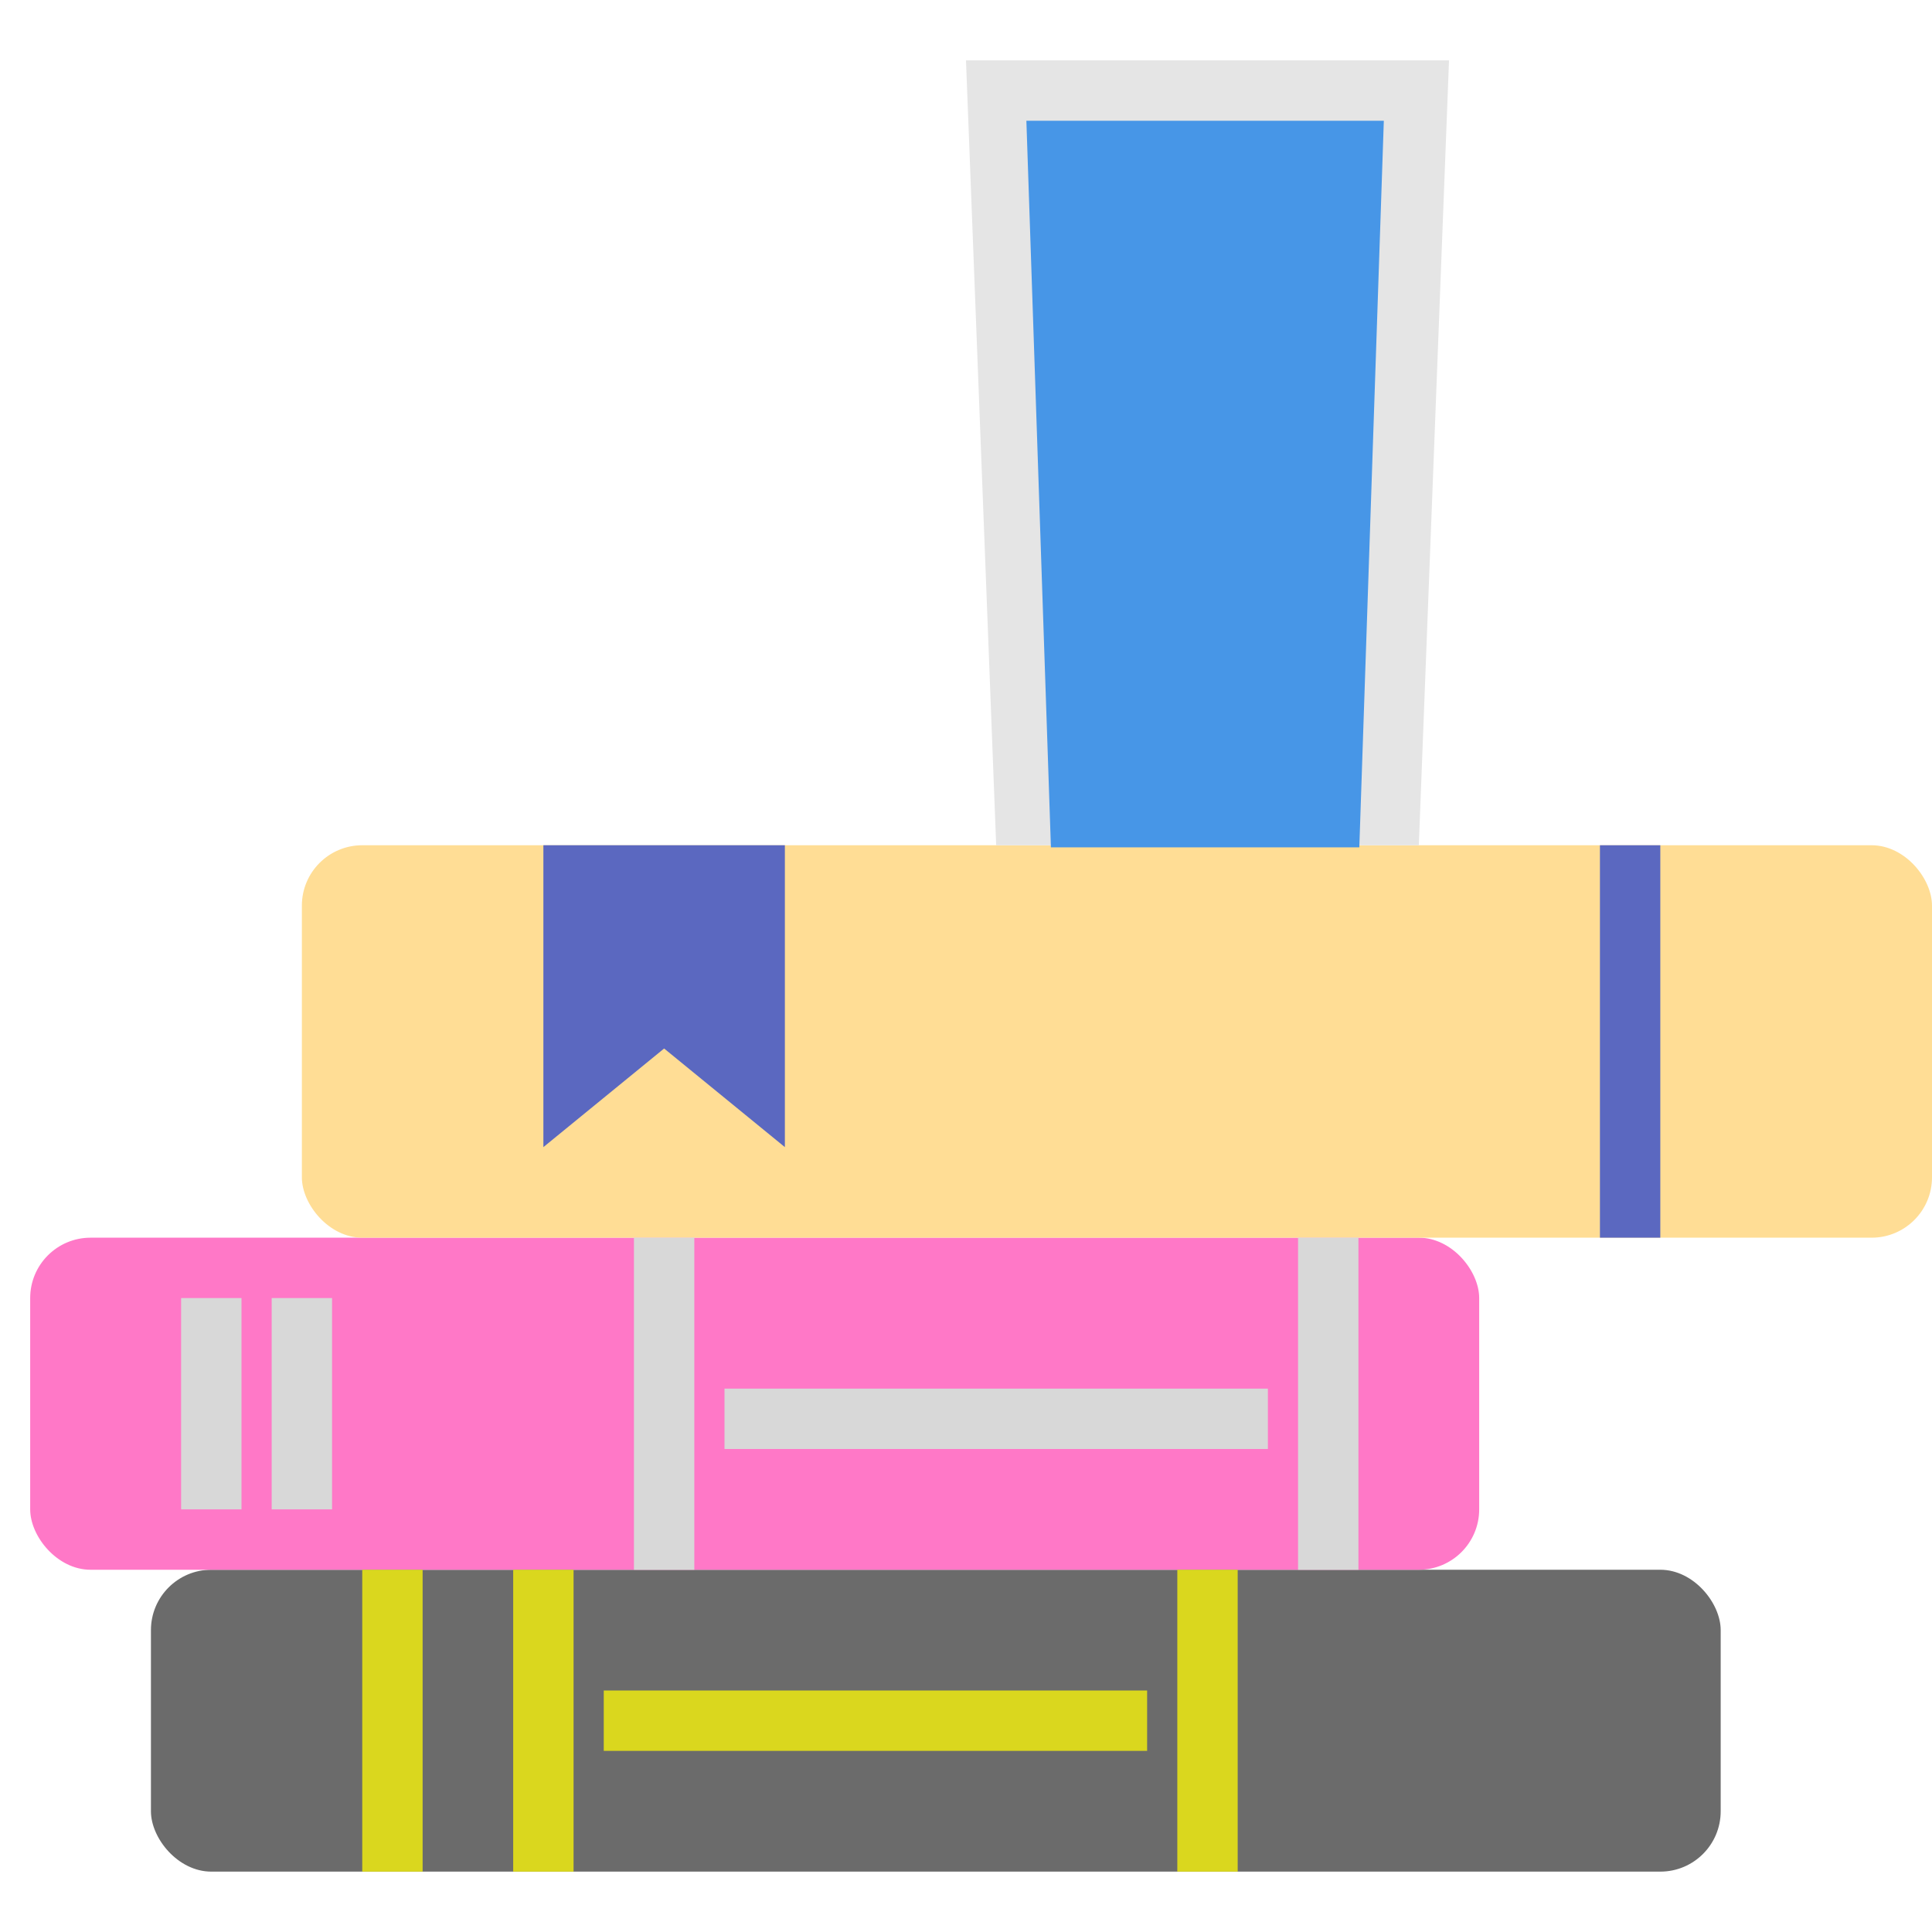 <svg xmlns="http://www.w3.org/2000/svg" width="64" height="64" viewBox="0 0 64 64">
  <g fill="none" fill-rule="evenodd">
    <rect width="52" height="10" x="5" y="52" fill="#6B6B6B" rx="2"/>
    <rect width="48" height="11" x="1" y="41" fill="#FF78C7" rx="2"/>
    <rect width="54" height="13" x="10" y="28" fill="#FFDD95" rx="2"/>
    <polygon fill="#5B68C0" fill-rule="nonzero" points="53 28 53 41 55 41 55 28"/>
    <polygon fill="#5B68C0" points="18 28 26 28 26 38 22 34.733 18 38"/>
    <polygon fill="#DAD71E" fill-rule="nonzero" points="12 52 12 62 14 62 14 52"/>
    <polygon fill="#DAD71E" fill-rule="nonzero" points="17 52 17 62 19 62 19 52"/>
    <polygon fill="#D8D8D8" fill-rule="nonzero" points="6 43 6 50 8 50 8 43"/>
    <polygon fill="#D8D8D8" fill-rule="nonzero" points="9 43 9 50 11 50 11 43"/>
    <polygon fill="#DAD71E" fill-rule="nonzero" points="39 52 39 62 41 62 41 52"/>
    <polygon fill="#D8D8D8" fill-rule="nonzero" points="43 41 43 52 45 52 45 41"/>
    <polygon fill="#D8D8D8" fill-rule="nonzero" points="21 41 21 52 23 52 23 41"/>
    <polygon fill="#DAD71E" fill-rule="nonzero" points="20 58 38 58 38 56 20 56"/>
    <polygon fill="#D8D8D8" fill-rule="nonzero" points="24 48 42 48 42 46 24 46"/>
    <polygon fill="#E5E5E5" points="32 2 48 2 47 28 33 28"/>
    <polygon fill="#4796E7" points="34 4 45.841 4 45.029 28.069 34.813 28.069"/>
  </g>
</svg>
